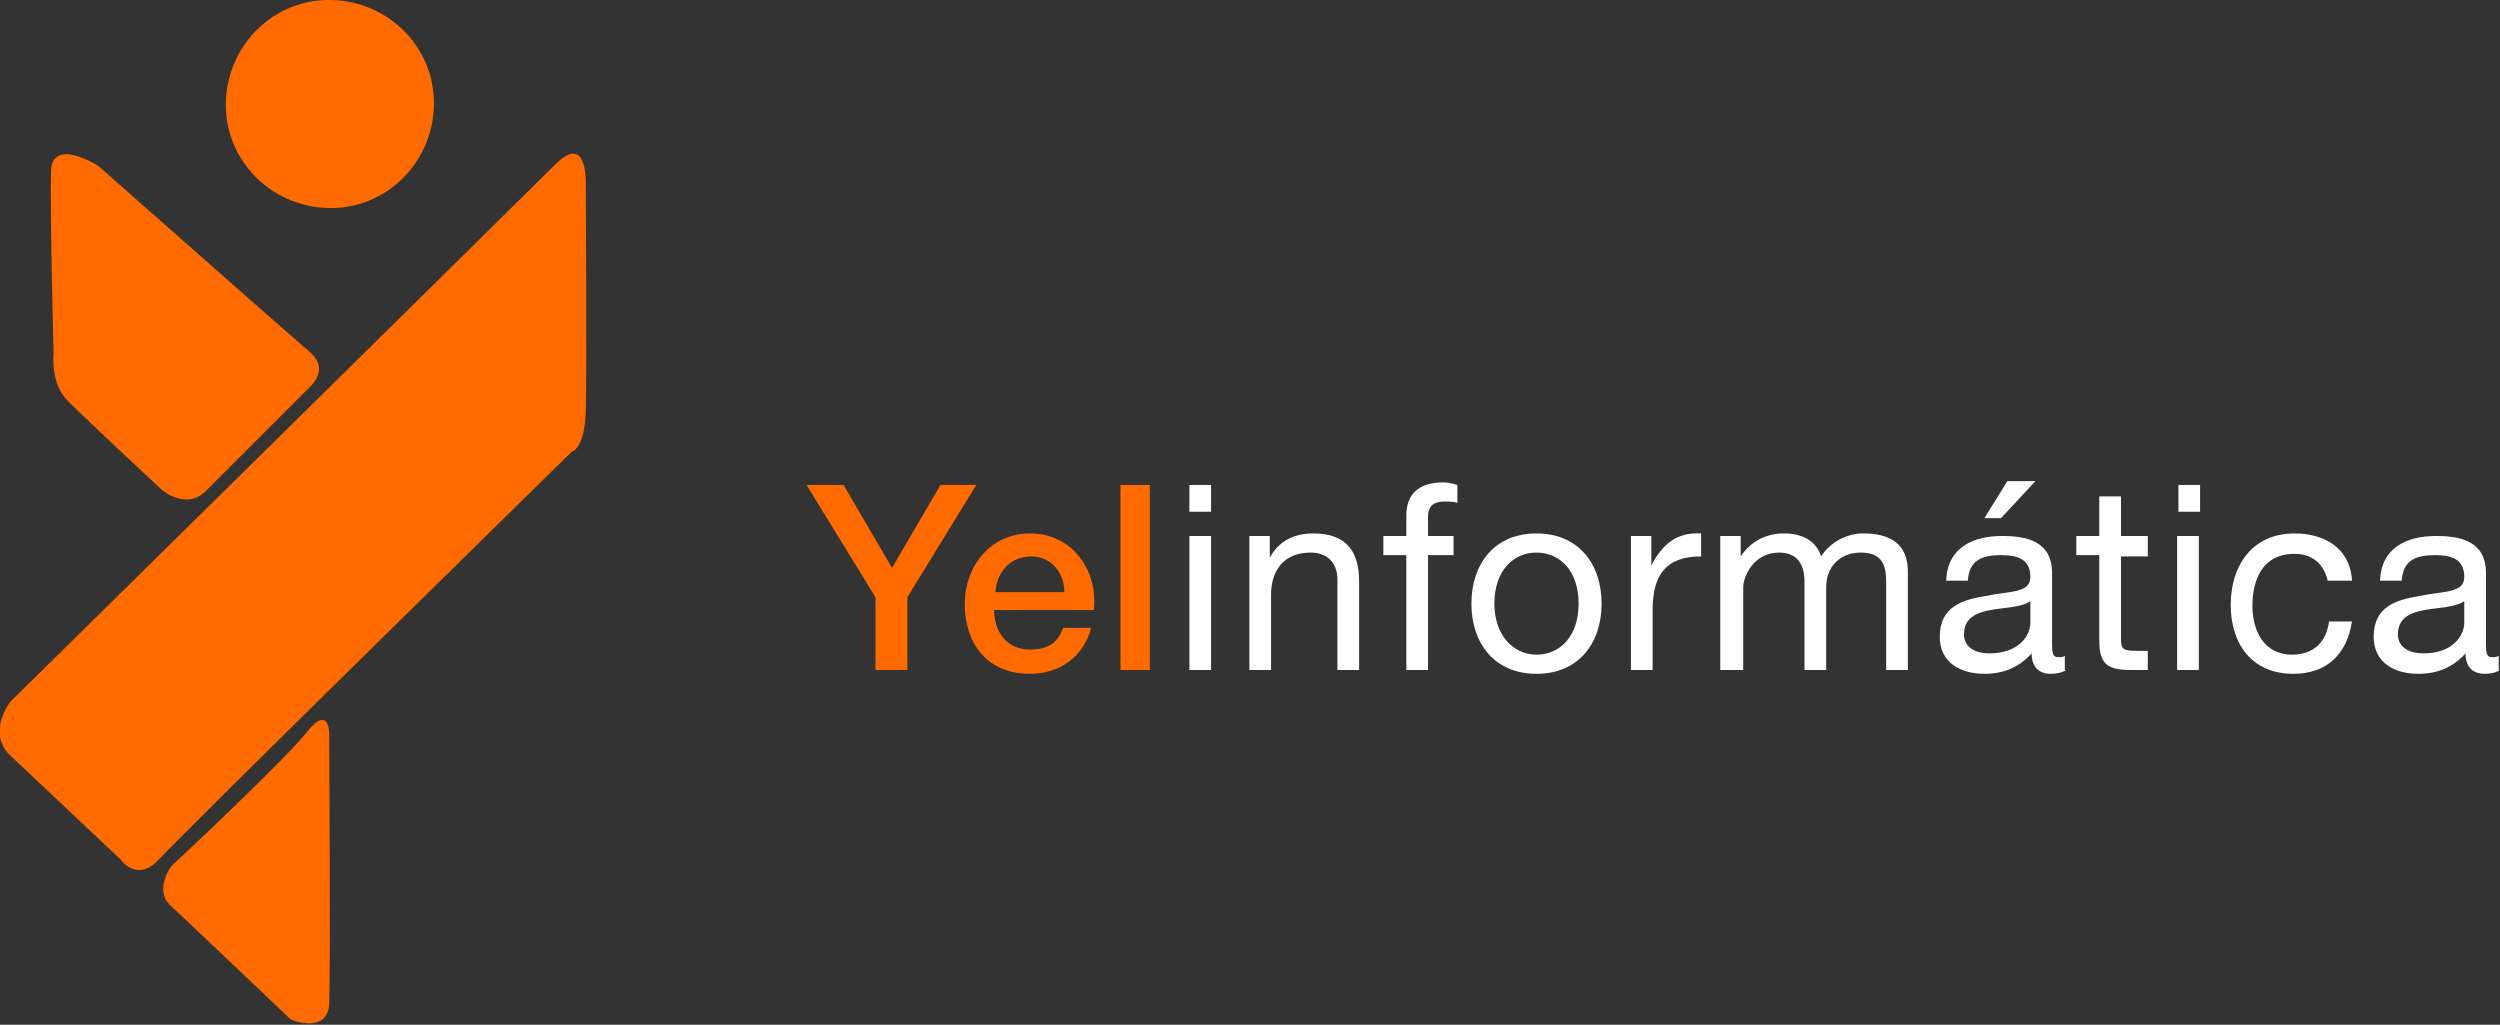 <?xml version="1.0" encoding="utf-8"?>
<!-- Generator: Adobe Illustrator 17.1.0, SVG Export Plug-In . SVG Version: 6.00 Build 0)  -->
<!DOCTYPE svg PUBLIC "-//W3C//DTD SVG 1.1//EN" "http://www.w3.org/Graphics/SVG/1.1/DTD/svg11.dtd">
<svg version="1.1" id="Layer_1" xmlns="http://www.w3.org/2000/svg" xmlns:xlink="http://www.w3.org/1999/xlink" x="0px" y="0px"
	 viewBox="0 0 195.9 80.3" enable-background="new 0 0 195.9 80.3" xml:space="preserve">
<rect x="0" y="0" width="195.9" height="80.3" fill="#333333" stroke="none"/>
<g>
	<path fill="#FF6B00" d="M0.8,55c0,0,40.4-39.8,42.8-42.2c2.5-2.4,2.3,1.7,2.3,1.7s0.1,14.9,0,17.8c-0.1,2.9-1.1,3.1-1.1,3.1
		s-30.7,30.1-32.4,32c-1.7,1.8-3-0.1-3-0.1s-6.8-6.4-8.7-8.2C-1,57.3,0.8,55,0.8,55 M13.4,67.9c0,0-1.3,1.8-0.1,3
		c1.3,1.2,9.5,9,9.5,9s2.9,1.2,3-1.3c0.1-2.5,0-21.1,0-21.1s0-2.3-1.7-0.2C22.4,59.5,13.4,67.9,13.4,67.9 M12.7,38.4
		c0,0,1.9,1.6,3.4,0.1c1.5-1.5,8.2-8.2,8.2-8.2s1.5-1.3,0.1-2.6C23,26.5,7.7,13,7.7,13S4.1,10.7,4,13.4c-0.1,2.7,0.2,14.3,0.2,14.3
		s-0.3,2.4,1.2,3.8C6.9,33,12.7,38.4,12.7,38.4 M34,7.9c-0.1-4.5-3.9-8-8.4-7.9c-4.5,0.1-8,3.9-7.9,8.4c0.1,4.5,3.9,8,8.4,7.9
		C30.6,16.2,34.1,12.4,34,7.9"/>
	<g>
		<path fill="#FF6B00" d="M68.6,46.8L63.2,38h2.9l3.8,6.5l3.8-6.5h2.8l-5.4,8.8v5.7h-2.5V46.8z M85.7,47.9c0.4-3.1-1.6-6.1-5-6.1
			c-3.1,0-5.1,2.6-5.1,5.5c0,3.2,1.8,5.5,5.1,5.5c2.3,0,4.2-1.3,4.8-3.6h-2.2c-0.4,1.2-1.2,1.7-2.6,1.7c-1.9,0-2.8-1.5-2.8-3.1H85.7
			z M78,46.4c0.1-1.6,1.2-2.8,2.8-2.8c1.6,0,2.6,1.3,2.6,2.8H78z M87.8,52.5h2.3V38h-2.3V52.5z"/>
		<path fill="#FFFFFF" d="M94.9,40.1h-1.7V38h1.7V40.1z M93.2,42h1.7v10.5h-1.7V42z M97.9,52.5h1.7v-5.9c0-1.9,1-3.3,3.1-3.3
			c1.3,0,2.1,0.8,2.1,2.1v7.1h1.7v-6.9c0-2.3-0.9-3.8-3.6-3.8c-1.5,0-2.7,0.6-3.4,1.9h0V42h-1.6V52.5z M110.2,52.5h1.7v-9h2V42h-2
			v-1.5c0-0.9,0.5-1.2,1.3-1.2c0.3,0,0.7,0,1,0.1V38c-0.3-0.1-0.8-0.2-1.1-0.2c-1.9,0-2.9,0.9-2.9,2.6V42h-1.8v1.5h1.8V52.5z
			 M120.4,41.8c3.3,0,5.1,2.4,5.1,5.5c0,3.1-1.8,5.5-5.1,5.5c-3.3,0-5.1-2.4-5.1-5.5C115.3,44.2,117.1,41.8,120.4,41.8 M120.4,51.3
			c1.8,0,3.3-1.4,3.3-4c0-2.6-1.5-4-3.3-4c-1.8,0-3.3,1.4-3.3,4C117.1,49.8,118.6,51.3,120.4,51.3 M127.8,52.5h1.7v-4.7
			c0-2.7,1-4.2,3.8-4.2v-1.8c-1.9-0.1-3,0.8-3.9,2.5h0V42h-1.6V52.5z M134.9,52.5h1.7V46c0-0.8,0.8-2.7,2.8-2.7c1.5,0,2,1,2,2.3v6.9
			h1.7V46c0-1.6,1.1-2.7,2.7-2.7c1.7,0,2,1,2,2.3v6.9h1.7v-7.7c0-2.2-1.4-3-3.5-3c-1.3,0-2.6,0.7-3.3,1.8c-0.4-1.3-1.6-1.8-2.9-1.8
			c-1.4,0-2.6,0.6-3.4,1.8h0V42h-1.6V52.5z M161.9,52.5c-0.3,0.2-0.7,0.3-1.2,0.3c-0.9,0-1.5-0.5-1.5-1.6c-1,1.1-2.2,1.6-3.7,1.6
			c-1.9,0-3.5-0.9-3.5-2.9c0-2.4,1.8-2.9,3.6-3.2c1.9-0.4,3.5-0.2,3.5-1.5c0-1.5-1.2-1.7-2.3-1.7c-1.5,0-2.5,0.4-2.6,2h-1.7
			c0.1-2.6,2.1-3.5,4.4-3.5c1.9,0,3.9,0.4,3.9,2.9v5.4c0,0.8,0,1.2,0.5,1.2c0.1,0,0.3,0,0.5-0.1V52.5z M159.1,47.1
			c-0.7,0.5-2,0.5-3.1,0.7c-1.1,0.2-2.1,0.6-2.1,1.9c0,1.1,1,1.5,2,1.5c2.3,0,3.2-1.4,3.2-2.4V47.1z M157.3,37.7h2.2l-2.7,2.9h-1.3
			L157.3,37.7z M166.2,38.9h-1.7V42h-1.8v1.5h1.8v6.7c0,1.9,0.7,2.3,2.5,2.3h1.3V51h-0.8c-1.1,0-1.3-0.1-1.3-0.9v-6.5h2.1V42h-2.1
			V38.9z M172.4,40.1h-1.7V38h1.7V40.1z M170.6,42h1.7v10.5h-1.7V42z M184.3,45.4c-0.2-2.5-2.2-3.6-4.5-3.6c-3.3,0-5,2.5-5,5.6
			c0,3.1,1.7,5.4,4.9,5.4c2.6,0,4.2-1.5,4.6-4.1h-1.8c-0.2,1.6-1.2,2.6-2.9,2.6c-2.2,0-3.1-1.9-3.1-3.8c0-2.1,0.8-4.1,3.3-4.1
			c1.4,0,2.3,0.8,2.6,2.1H184.3z M195.9,52.5c-0.3,0.2-0.7,0.3-1.2,0.3c-0.9,0-1.5-0.5-1.5-1.6c-1,1.1-2.2,1.6-3.7,1.6
			c-1.9,0-3.5-0.9-3.5-2.9c0-2.4,1.8-2.9,3.6-3.2c1.9-0.4,3.5-0.2,3.5-1.5c0-1.5-1.2-1.7-2.3-1.7c-1.5,0-2.5,0.4-2.6,2h-1.7
			c0.1-2.6,2.1-3.5,4.4-3.5c1.9,0,3.9,0.4,3.9,2.9v5.4c0,0.8,0,1.2,0.5,1.2c0.1,0,0.3,0,0.5-0.1V52.5z M193.1,47.1
			c-0.7,0.5-2,0.5-3.1,0.7c-1.1,0.2-2.1,0.6-2.1,1.9c0,1.1,1,1.5,2,1.5c2.3,0,3.2-1.4,3.2-2.4V47.1z"/>
	</g>
</g>
</svg>
